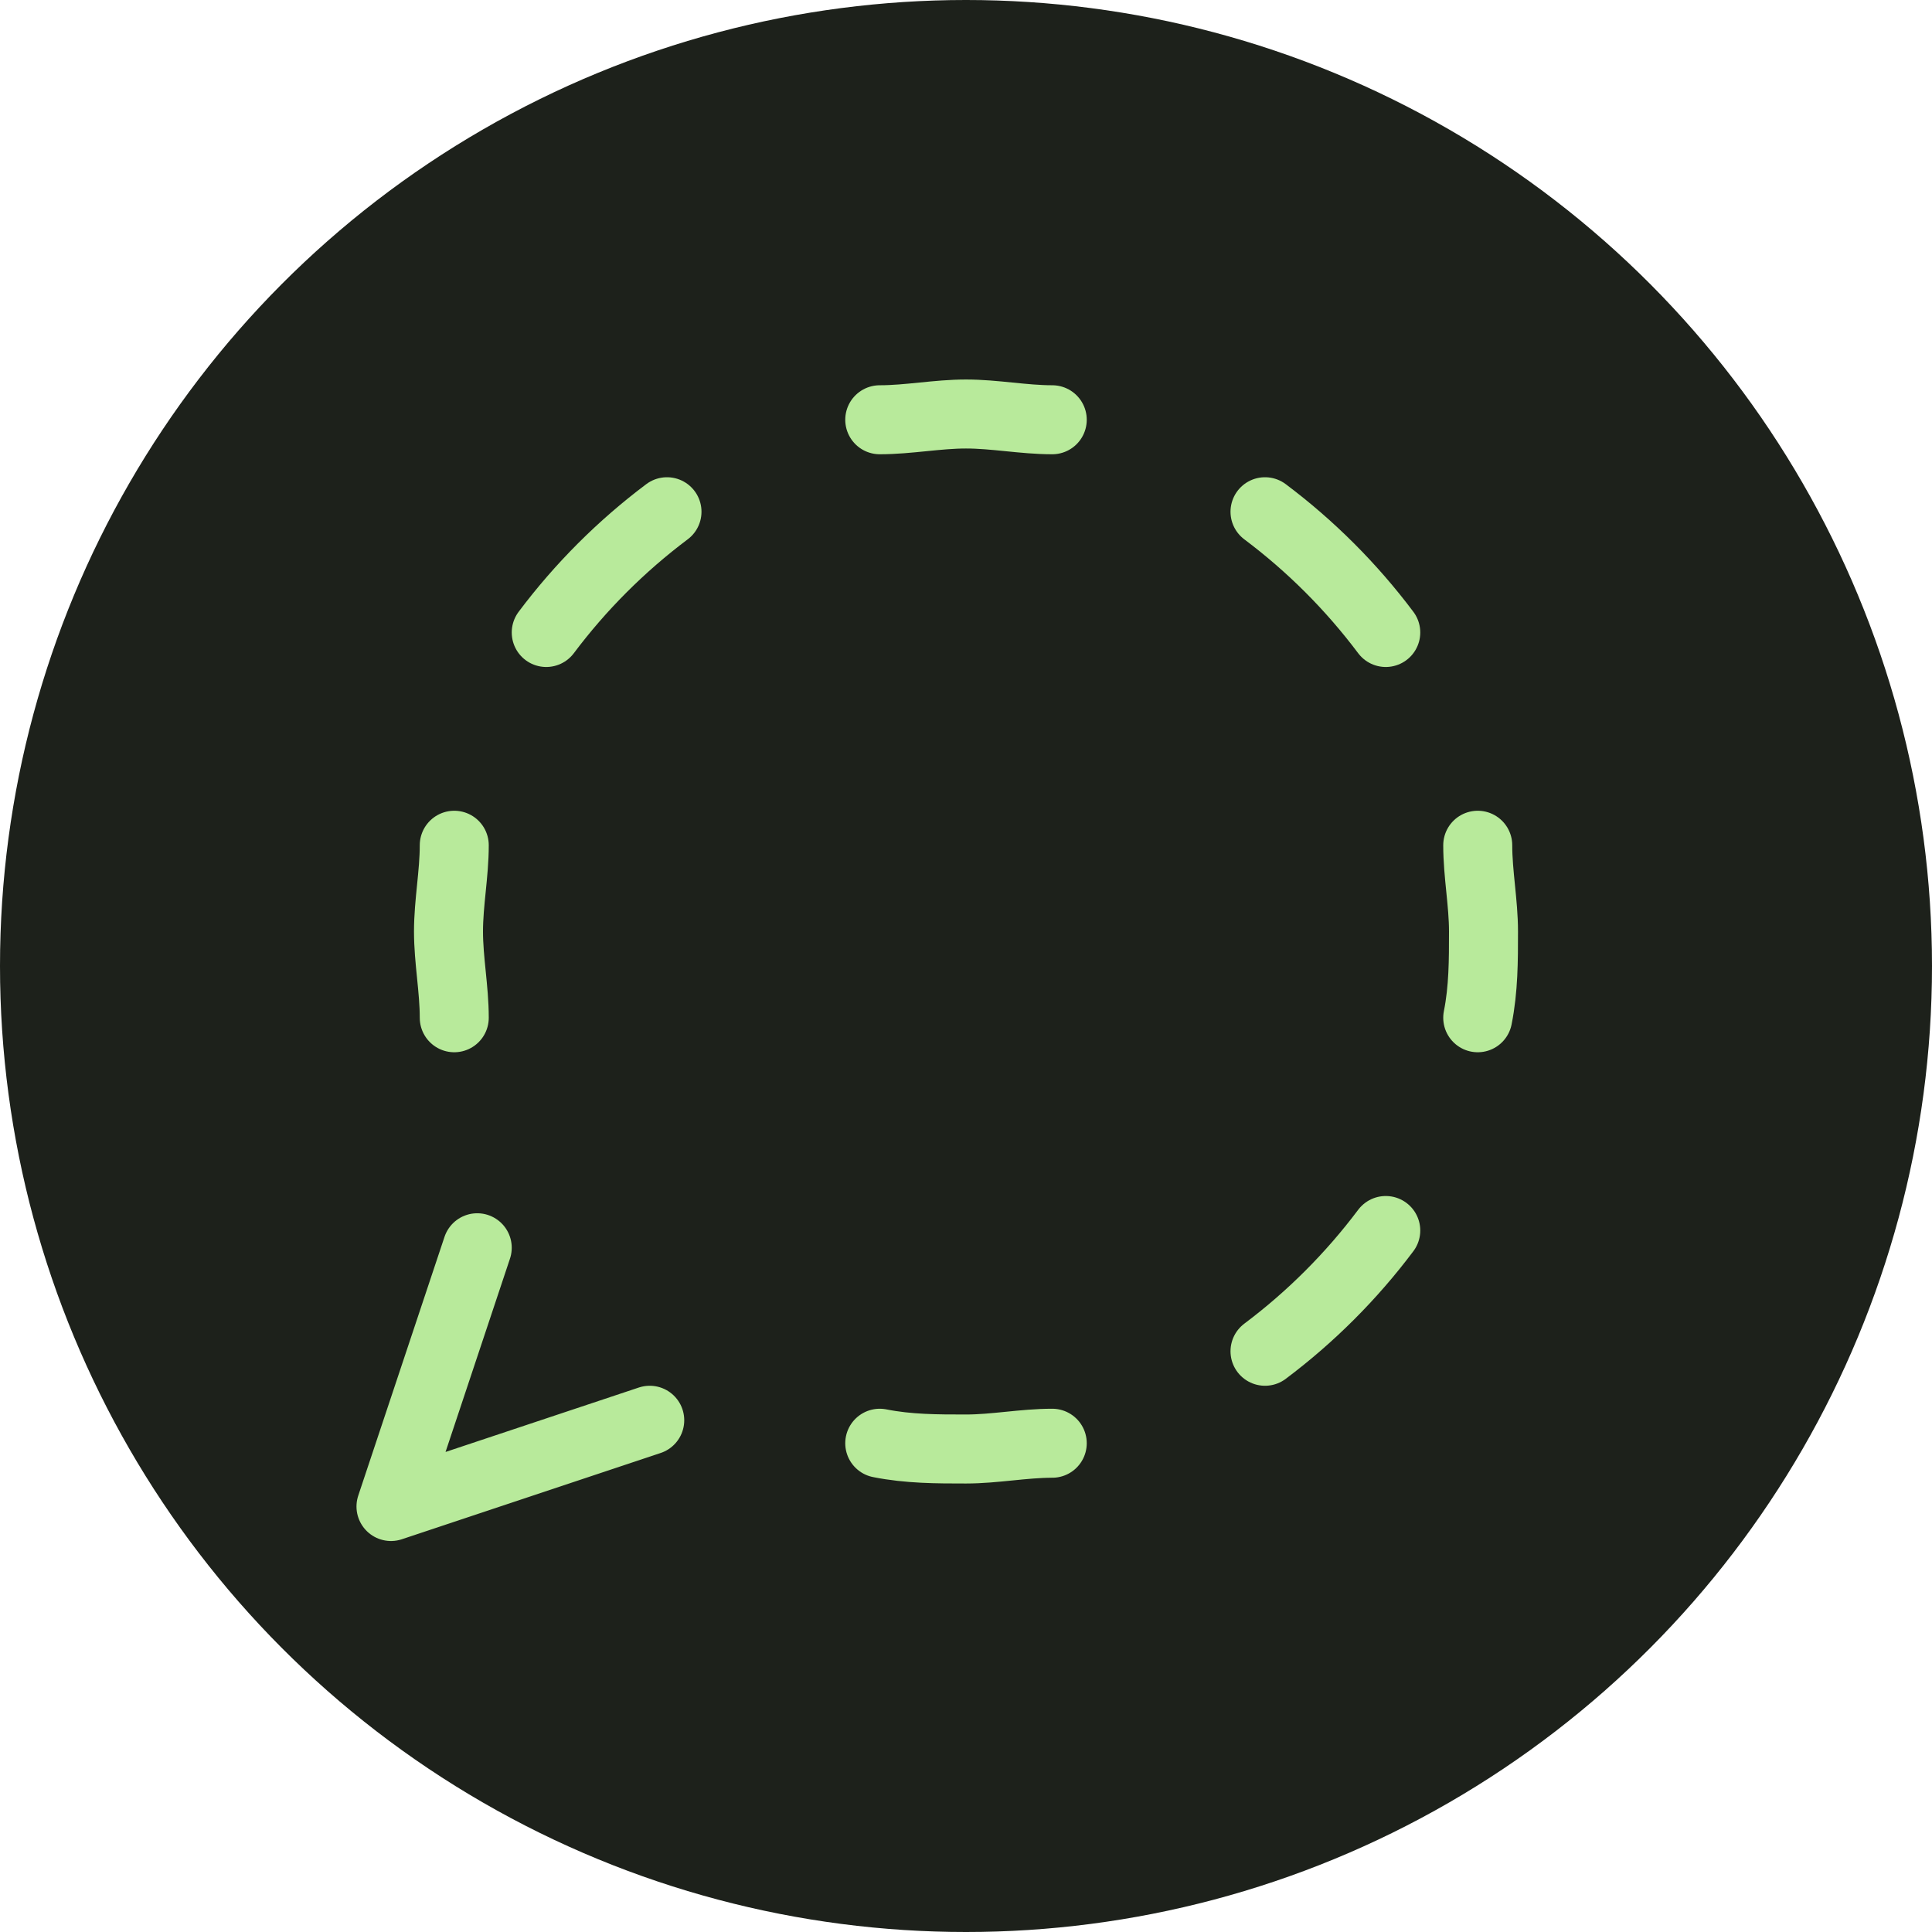 <svg width="56" height="56" viewBox="0 0 56 56" fill="none" xmlns="http://www.w3.org/2000/svg">
<circle cx="28" cy="28" r="28" fill="#1D211B"/>
<path d="M30.5 12.167C29.667 12.167 28.833 12 28 12C27.167 12 26.333 12.167 25.5 12.167M40.167 18.333C39.172 17.007 37.993 15.828 36.667 14.833M42.833 29.5C43 28.667 43 27.833 43 27C43 26.167 42.833 25.333 42.833 24.5M36.667 39.167C37.993 38.172 39.172 36.993 40.167 35.667M25.5 41.833C26.333 42 27.167 42 28 42C28.833 42 29.667 41.833 30.5 41.833M13.833 36.167L11.333 43.667L18.833 41.167M13.167 24.5C13.167 25.333 13 26.167 13 27C13 27.833 13.167 28.667 13.167 29.5M19.333 14.833C18.007 15.828 16.828 17.007 15.833 18.333" stroke="#B8EA9B" stroke-width="2" stroke-linecap="round" stroke-linejoin="round"/>
</svg>
